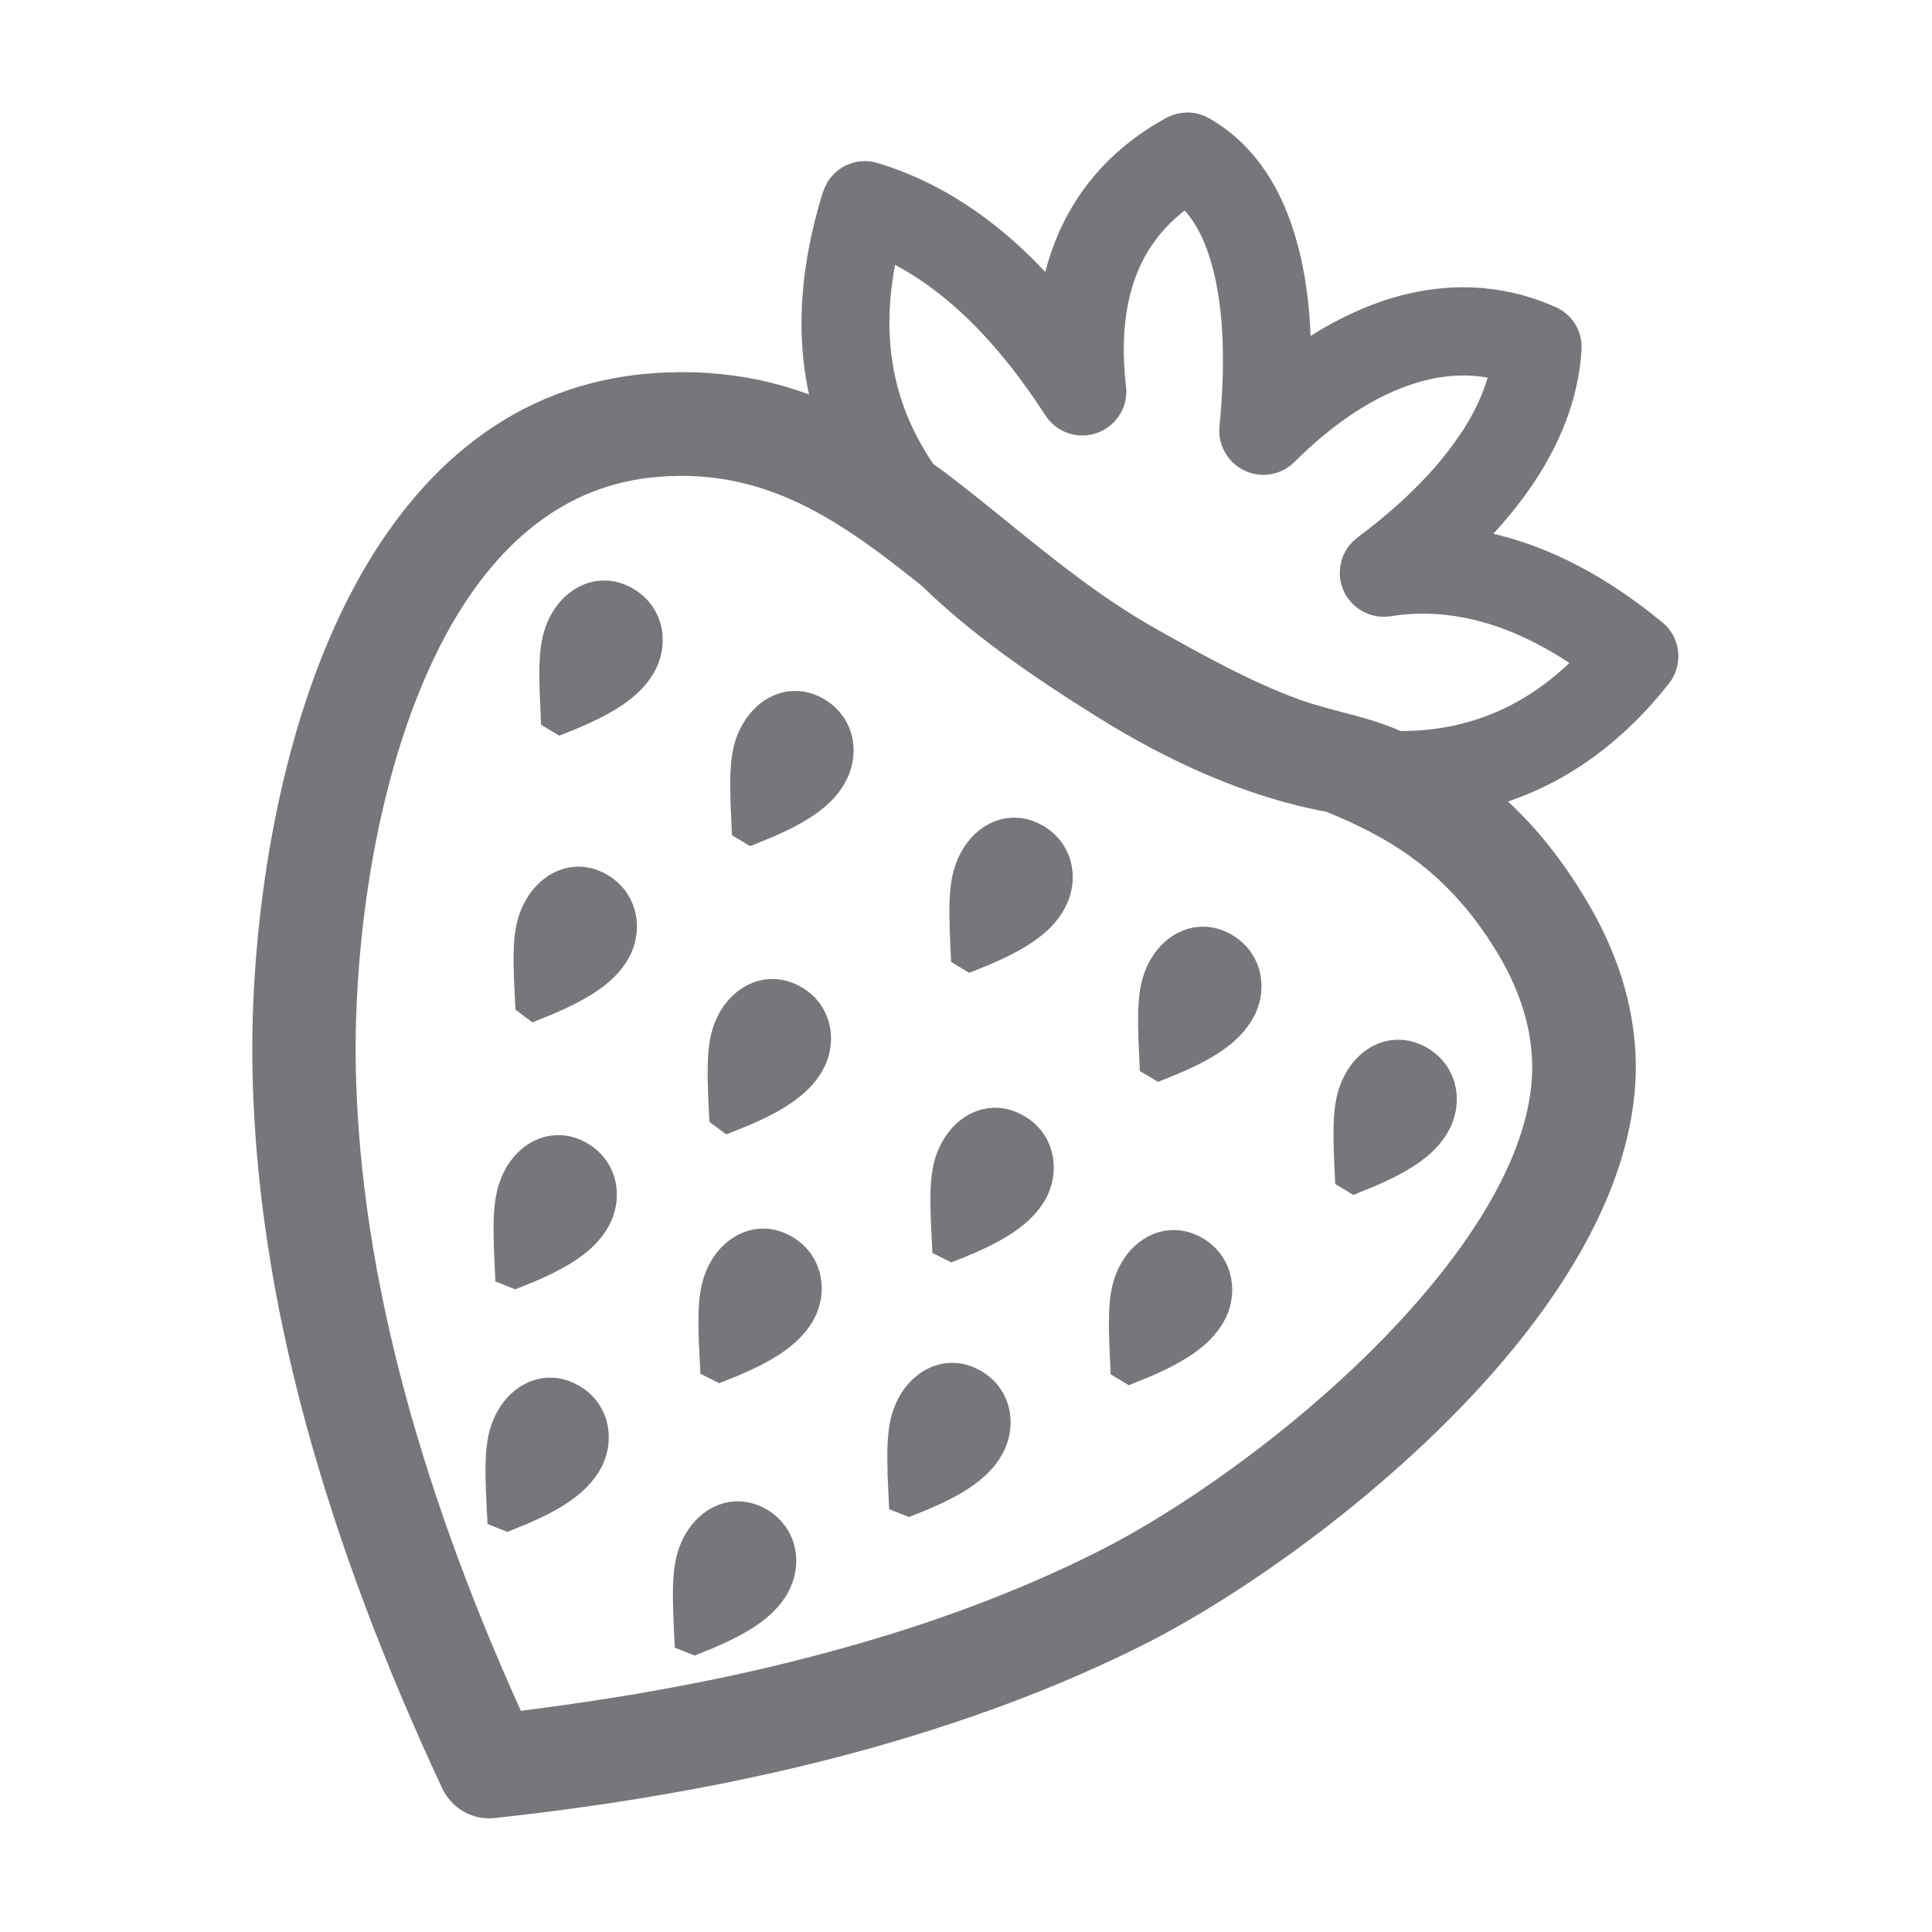 <svg width="32" height="32" version="1.1" viewBox="0 0 32 32" xmlns="http://www.w3.org/2000/svg">
 <g fill="#77767b" stroke="#77767b">
  <path transform="matrix(.211 .122 -.122 .211 12.983 -1.917)" d="m9.689 34.392c4.144-2.818 8.174-3.943 12.25-4.187-3.634-3.026-6.341-7.363-7.788-13.649-0.016-0.028-0.018-0.063-0.012-0.085-0.203-0.863 0.328-1.706 1.178-1.901 3.156-0.749 6.458-0.732 9.879-0.062 1.859 0.369 3.737 0.931 5.684 1.675-0.784-1.711-1.277-3.461-1.47-5.237-0.332-3.138 0.315-6.342 2.223-9.477 0.288-0.462 0.785-0.786 1.367-0.771 3.135-0.016 5.923 1.482 8.364 3.883 1.944 1.893 3.642 4.353 5.148 7.09 1.079-2.713 2.536-5.09 4.288-6.989 2.414-2.578 5.435-4.266 9.021-4.654 0.681-0.134 1.376 0.204 1.695 0.853 1.361 2.71 1.79 5.792 1.552 9-0.167 2.113-0.611 4.292-1.271 6.449 1.348-0.612 2.799-1.079 4.351-1.402 3.027-0.62 6.462-0.661 10.326-0.024l0.058 0.004c0.869 0.127 1.47 0.945 1.343 1.814-0.873 6.016-3.409 10.403-6.967 13.53 3.266 0.371 6.71 1.434 10.62 3.69 1.494 0.858 2.845 1.853 4.053 2.95 1.223 1.125 2.274 2.368 3.144 3.715 3.66 5.73 3.913 13.666 2.4 21.809-2.01 10.742-7.13 21.929-11.348 28.304-3.414 5.171-7.687 10.394-12.958 15.712-5.252 5.289-11.477 10.621-18.86 16.031-0.749 0.562-1.74 0.542-2.474 0.041-7.647-5.332-14.464-10.923-20.355-16.77-5.907-5.875-10.87-12.036-14.789-18.503-4.81-7.914-10.047-20.317-10.328-31.567-0.212-8.441 2.304-16.257 9.675-21.271zm5.393 21.931c1.993-2.538 2.696-4.109 2.697-5.516s-0.974-2.841-2.697-2.845c-1.736 0.004-2.535 1.408-2.537 2.815 0.012 1.399 0.589 2.527 2.536 5.546zm39.17 49.615c2.002-2.524 2.71-4.117 2.705-5.502 0.002-1.407-0.974-2.841-2.697-2.845-1.736 0.004-2.521 1.4-2.531 2.793-0.002 1.407 0.576 2.535 2.522 5.554zm-15.226-0.902c2.002-2.524 2.696-4.109 2.697-5.516-0.004-1.385-0.988-2.833-2.703-2.823-1.723-0.004-2.529 1.386-2.531 2.793 0.012 1.399 0.576 2.535 2.536 5.546zm-7.784-14.539c2.002-2.524 2.71-4.117 2.705-5.502 0.002-1.407-0.974-2.841-2.697-2.845-1.736 0.004-2.535 1.408-2.531 2.793 0.012 1.399 0.576 2.535 2.522 5.554zm30.91 0.003c2.015-2.532 2.71-4.117 2.705-5.502 0.002-1.407-0.982-2.855-2.697-2.845-1.723-0.004-2.521 1.4-2.531 2.793 0.012 1.399 0.576 2.535 2.522 5.554zm-15.669-1.478c2.002-2.524 2.696-4.109 2.705-5.502-0.012-1.399-0.988-2.833-2.711-2.837-1.723-0.004-2.521 1.4-2.531 2.793 0.012 1.399 0.584 2.549 2.536 5.546zm24.2-13.861c1.993-2.538 2.696-4.109 2.697-5.516 0.01-1.393-0.988-2.833-2.697-2.845-1.736 0.004-2.535 1.408-2.537 2.815 0.012 1.399 0.589 2.527 2.536 5.546zm-14.658-1.137c2.002-2.524 2.696-4.109 2.705-5.502-0.012-1.399-0.996-2.847-2.711-2.837-1.723-0.004-2.529 1.386-2.531 2.793-0.002 1.407 0.576 2.535 2.536 5.546zm-17.496 0.003c2.002-2.524 2.696-4.109 2.705-5.502 0.002-1.407-0.982-2.855-2.697-2.845-1.736 0.004-2.535 1.408-2.545 2.801 0.012 1.399 0.589 2.527 2.536 5.546zm-15.222 0.002c1.993-2.538 2.696-4.109 2.697-5.516-0.004-1.385-0.988-2.833-2.711-2.837-1.723-0.004-2.521 1.4-2.523 2.807-0.01 1.393 0.576 2.535 2.536 5.546zm54.111-17.702c1.993-2.538 2.71-4.117 2.697-5.516 0.002-1.407-0.974-2.841-2.697-2.845-1.736 0.004-2.535 1.408-2.523 2.807s0.576 2.535 2.522 5.554zm-15.337-0.005c2.002-2.524 2.696-4.109 2.697-5.516 0.01-1.393-0.974-2.841-2.697-2.845-1.736 0.004-2.535 1.408-2.537 2.815 0.012 1.399 0.589 2.527 2.536 5.546zm-14.812 0.006c1.993-2.538 2.71-4.117 2.697-5.516 0.002-1.407-0.974-2.841-2.697-2.845s-2.535 1.408-2.523 2.807c0.012 1.399 0.568 2.521 2.522 5.554zm-17.202-7.57e-4c2.007-2.546 2.71-4.117 2.697-5.516 0.002-1.407-0.974-2.841-2.697-2.845-1.723-0.004-2.521 1.4-2.523 2.807-0.01 1.393 0.576 2.535 2.522 5.554zm-1.924-25.95c2.181 0.221 4.384 0.577 6.622 0.93 3.949 0.624 8.056 1.268 12.31 1.235 4.081-0.044 7.786-0.13 11.209-0.737 2.499-0.444 4.824-1.416 7.231-1.604 0.347-0.2 0.694-0.4 1.032-0.615 3.849-2.463 6.732-6.217 7.907-11.742-2.855-0.331-5.403-0.228-7.658 0.223-2.779 0.569-5.131 1.686-7.081 3.274-0.699 0.551-1.689 0.439-2.246-0.238-0.374-0.487-0.454-1.107-0.22-1.63 1.404-3.271 2.4-6.639 2.627-9.803l0.014-0.008c0.159-2.256-0.055-4.389-0.765-6.291-2.324 0.491-4.332 1.724-5.997 3.518-2.171 2.326-3.77 5.58-4.784 9.366-0.229 0.853-1.103 1.358-1.956 1.129-0.481-0.129-0.852-0.451-1.043-0.878-1.712-3.765-3.788-7.265-6.212-9.639-1.611-1.604-3.368-2.661-5.242-2.929-1.164 2.244-1.554 4.485-1.321 6.682 0.294 2.752 1.556 5.483 3.523 8.121 0.53 0.693 0.375 1.707-0.326 2.223-0.515 0.39-1.188 0.409-1.722 0.125-3.258-1.67-6.436-2.85-9.479-3.443-2.396-0.466-4.721-0.585-6.928-0.273 1.864 6.656 5.501 10.585 10.21 12.879 0.117 0.043 0.199 0.089 0.295 0.126zm35.018 4.364c-4.987 1.806-10.701 2.386-16.346 2.187-5.127-0.166-10.06-0.573-14.506-1.706-7.128-1.101-13.747-1.737-20.22 2.685-5.978 4.062-8.006 10.578-7.839 17.659 0.267 10.426 5.191 22.029 9.714 29.48 3.727 6.135 8.48 12.029 14.158 17.666 5.38 5.346 11.581 10.479 18.559 15.421 6.648-4.985 12.318-9.868 17.109-14.706 5.07-5.091 9.168-10.102 12.444-15.064 3.995-6.024 8.815-16.576 10.711-26.716 1.335-7.171 1.209-14.053-1.784-18.724-0.696-1.078-1.515-2.048-2.457-2.91-0.958-0.89-2.046-1.686-3.273-2.401-6.123-3.493-11.095-3.583-16.269-2.87z" fill="#77767b" stroke="#77767b" stroke-width="2.792"/>
 </g>
</svg>
